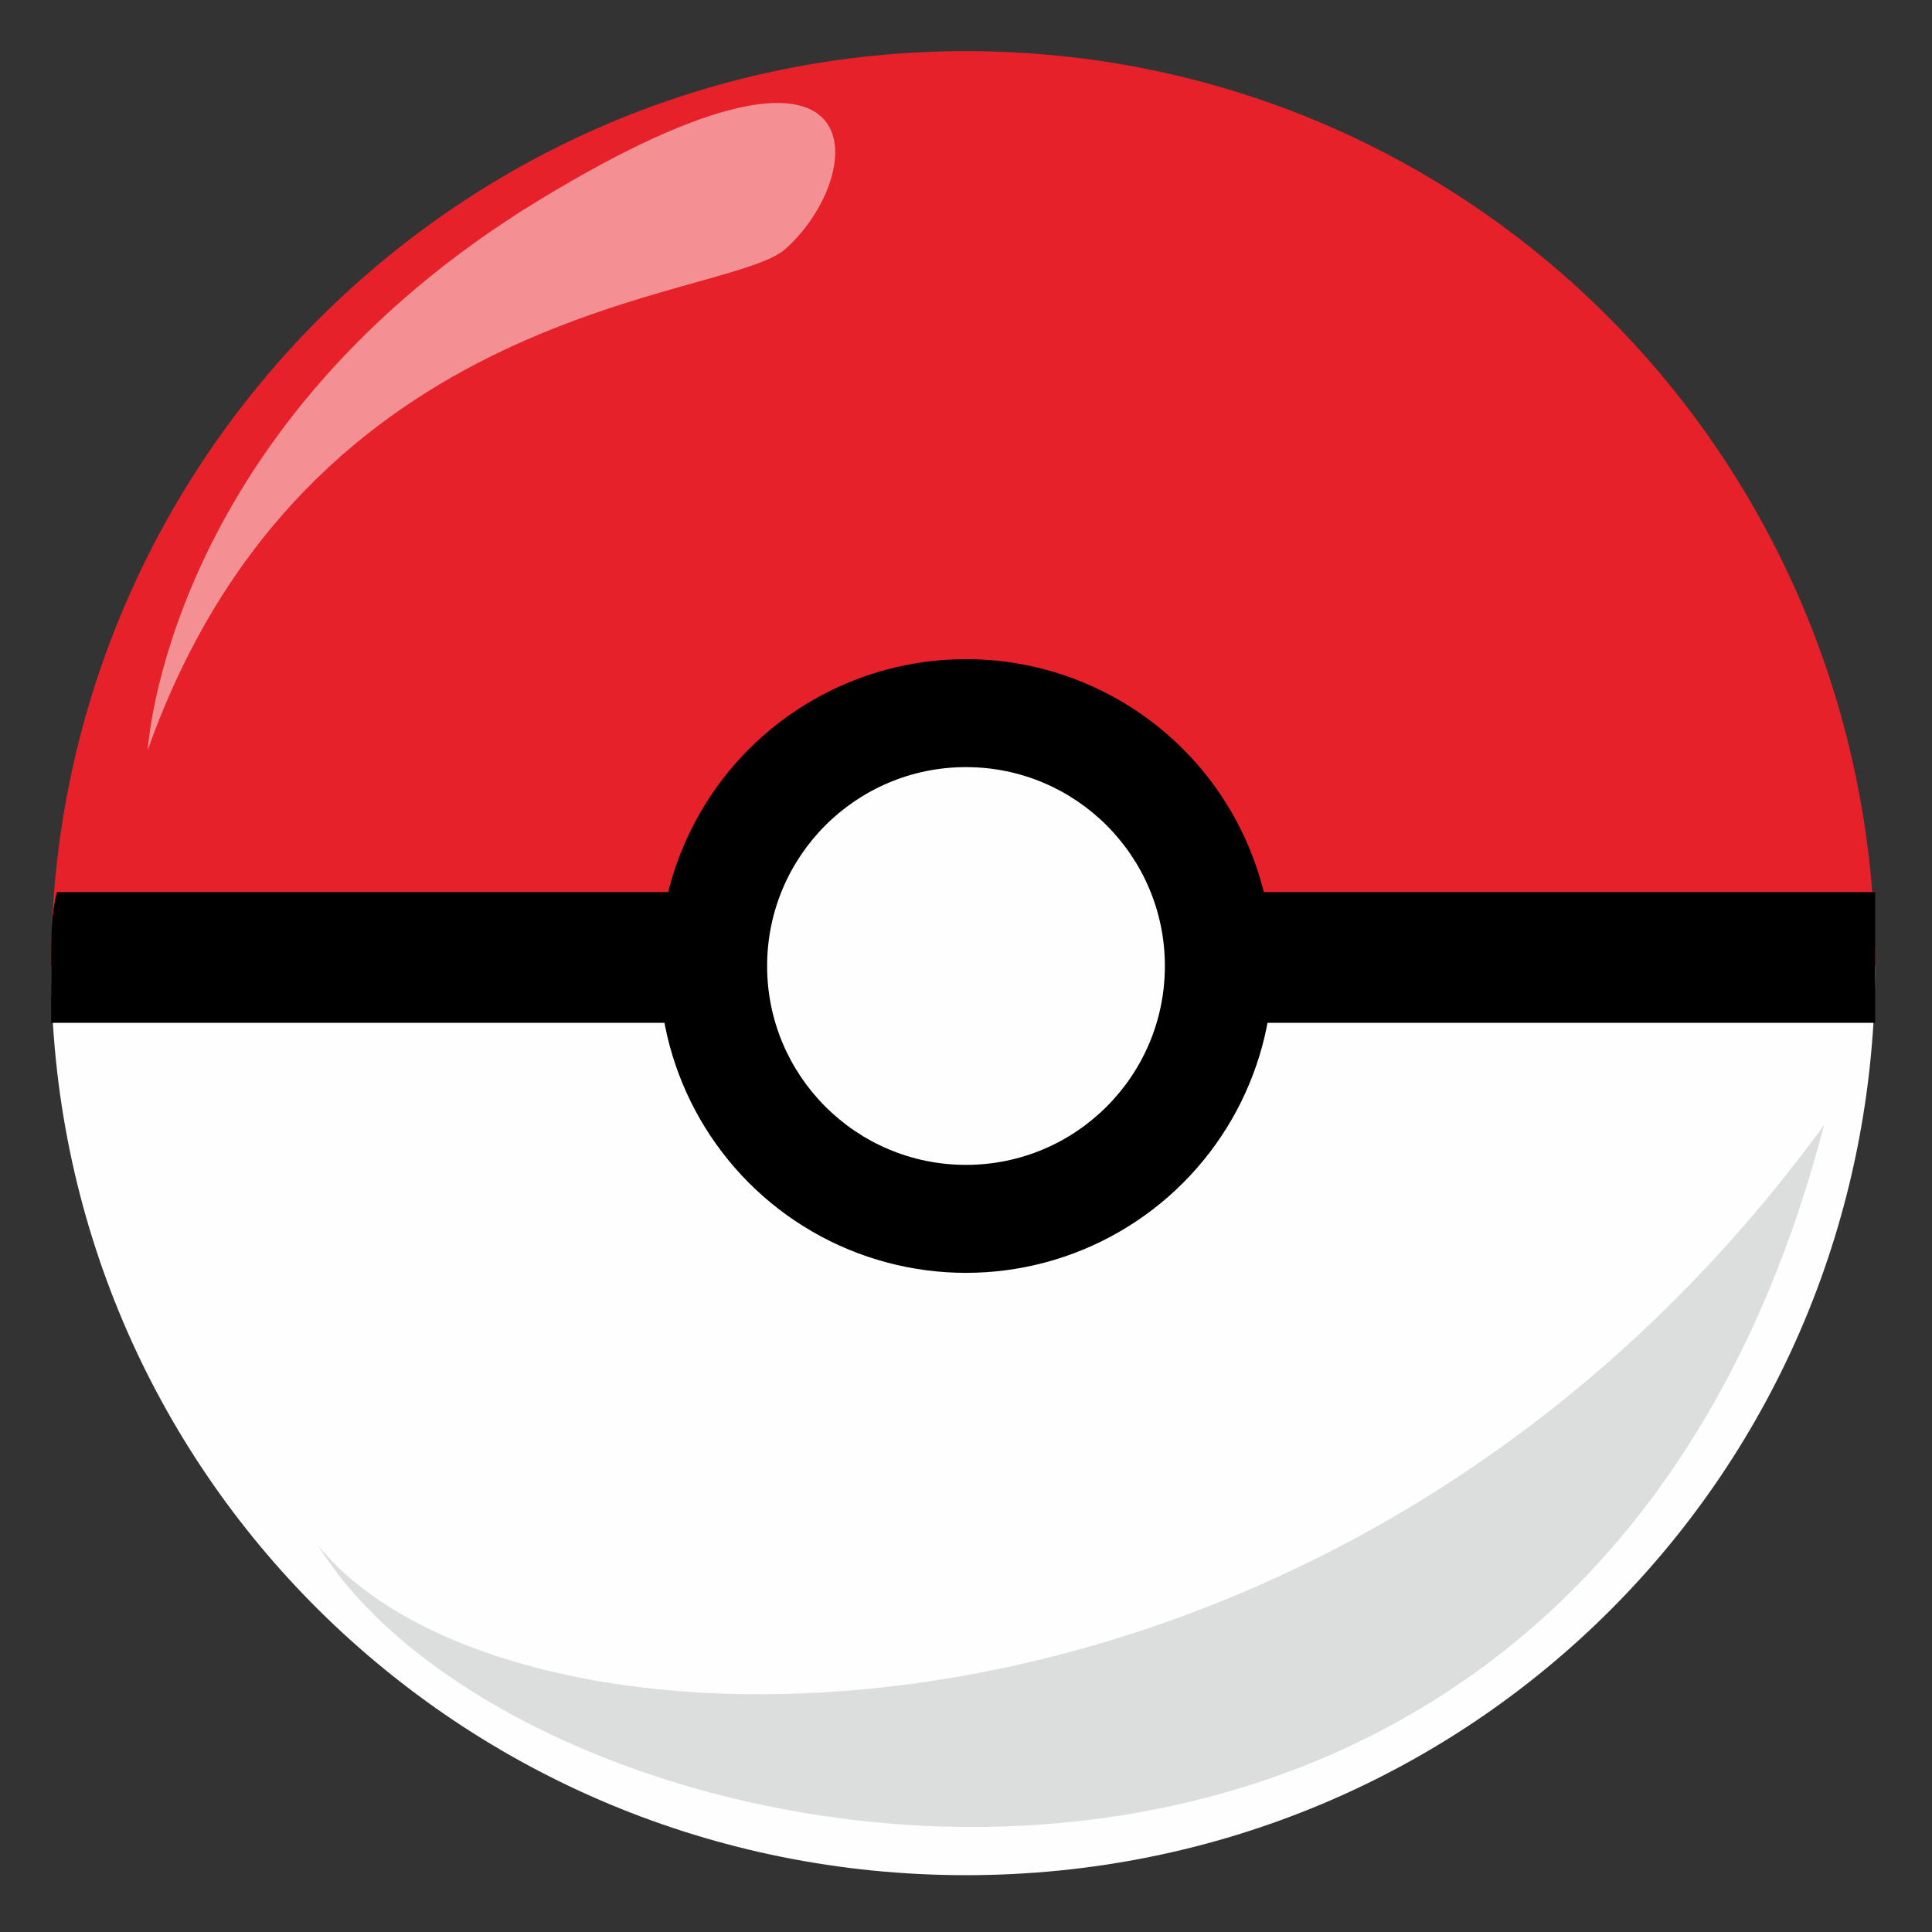 <svg viewBox="0 0 340 340" xml:space="preserve" xmlns="http://www.w3.org/2000/svg" shape-rendering="geometricPrecision" text-rendering="geometricPrecision" image-rendering="optimizeQuality" fill-rule="evenodd" clip-rule="evenodd"><rect x="0" y="0" width="340" height="340" fill="#333333" stroke="none"/><circle cx="170" cy="170" r="170" fill="" class="fill-c9caca fill"></circle><path d="M330 170c0 89-71 160-160 160S9 259 9 170h321z" fill="#fefefe" class="fill-fefefe"></path><path d="M170 9c89 0 160 72 160 161H9C9 81 81 9 170 9z" fill="#e62129" class="fill-e62129"></path><path d="M330 157v23H9v-10c0-5 0-9 1-13h320z" fill="#000000" class="fill-332c2b"></path><circle cx="170" cy="170" r="54" fill="#000000" class="fill-332c2b"></circle><circle cx="170" cy="170" r="35" fill="#fefefe" class="fill-fefefe"></circle><path d="M26 132s3-55 66-95c64-40 61-6 46 7-11 9-84 9-112 88z" fill="#fefefe" fill-opacity=".502" class="fill-fefefe"></path><path d="M56 272c34 42 179 44 265-74-44 169-228 134-265 74z" fill="#dcdddd" class="fill-dcdddd"></path></svg>